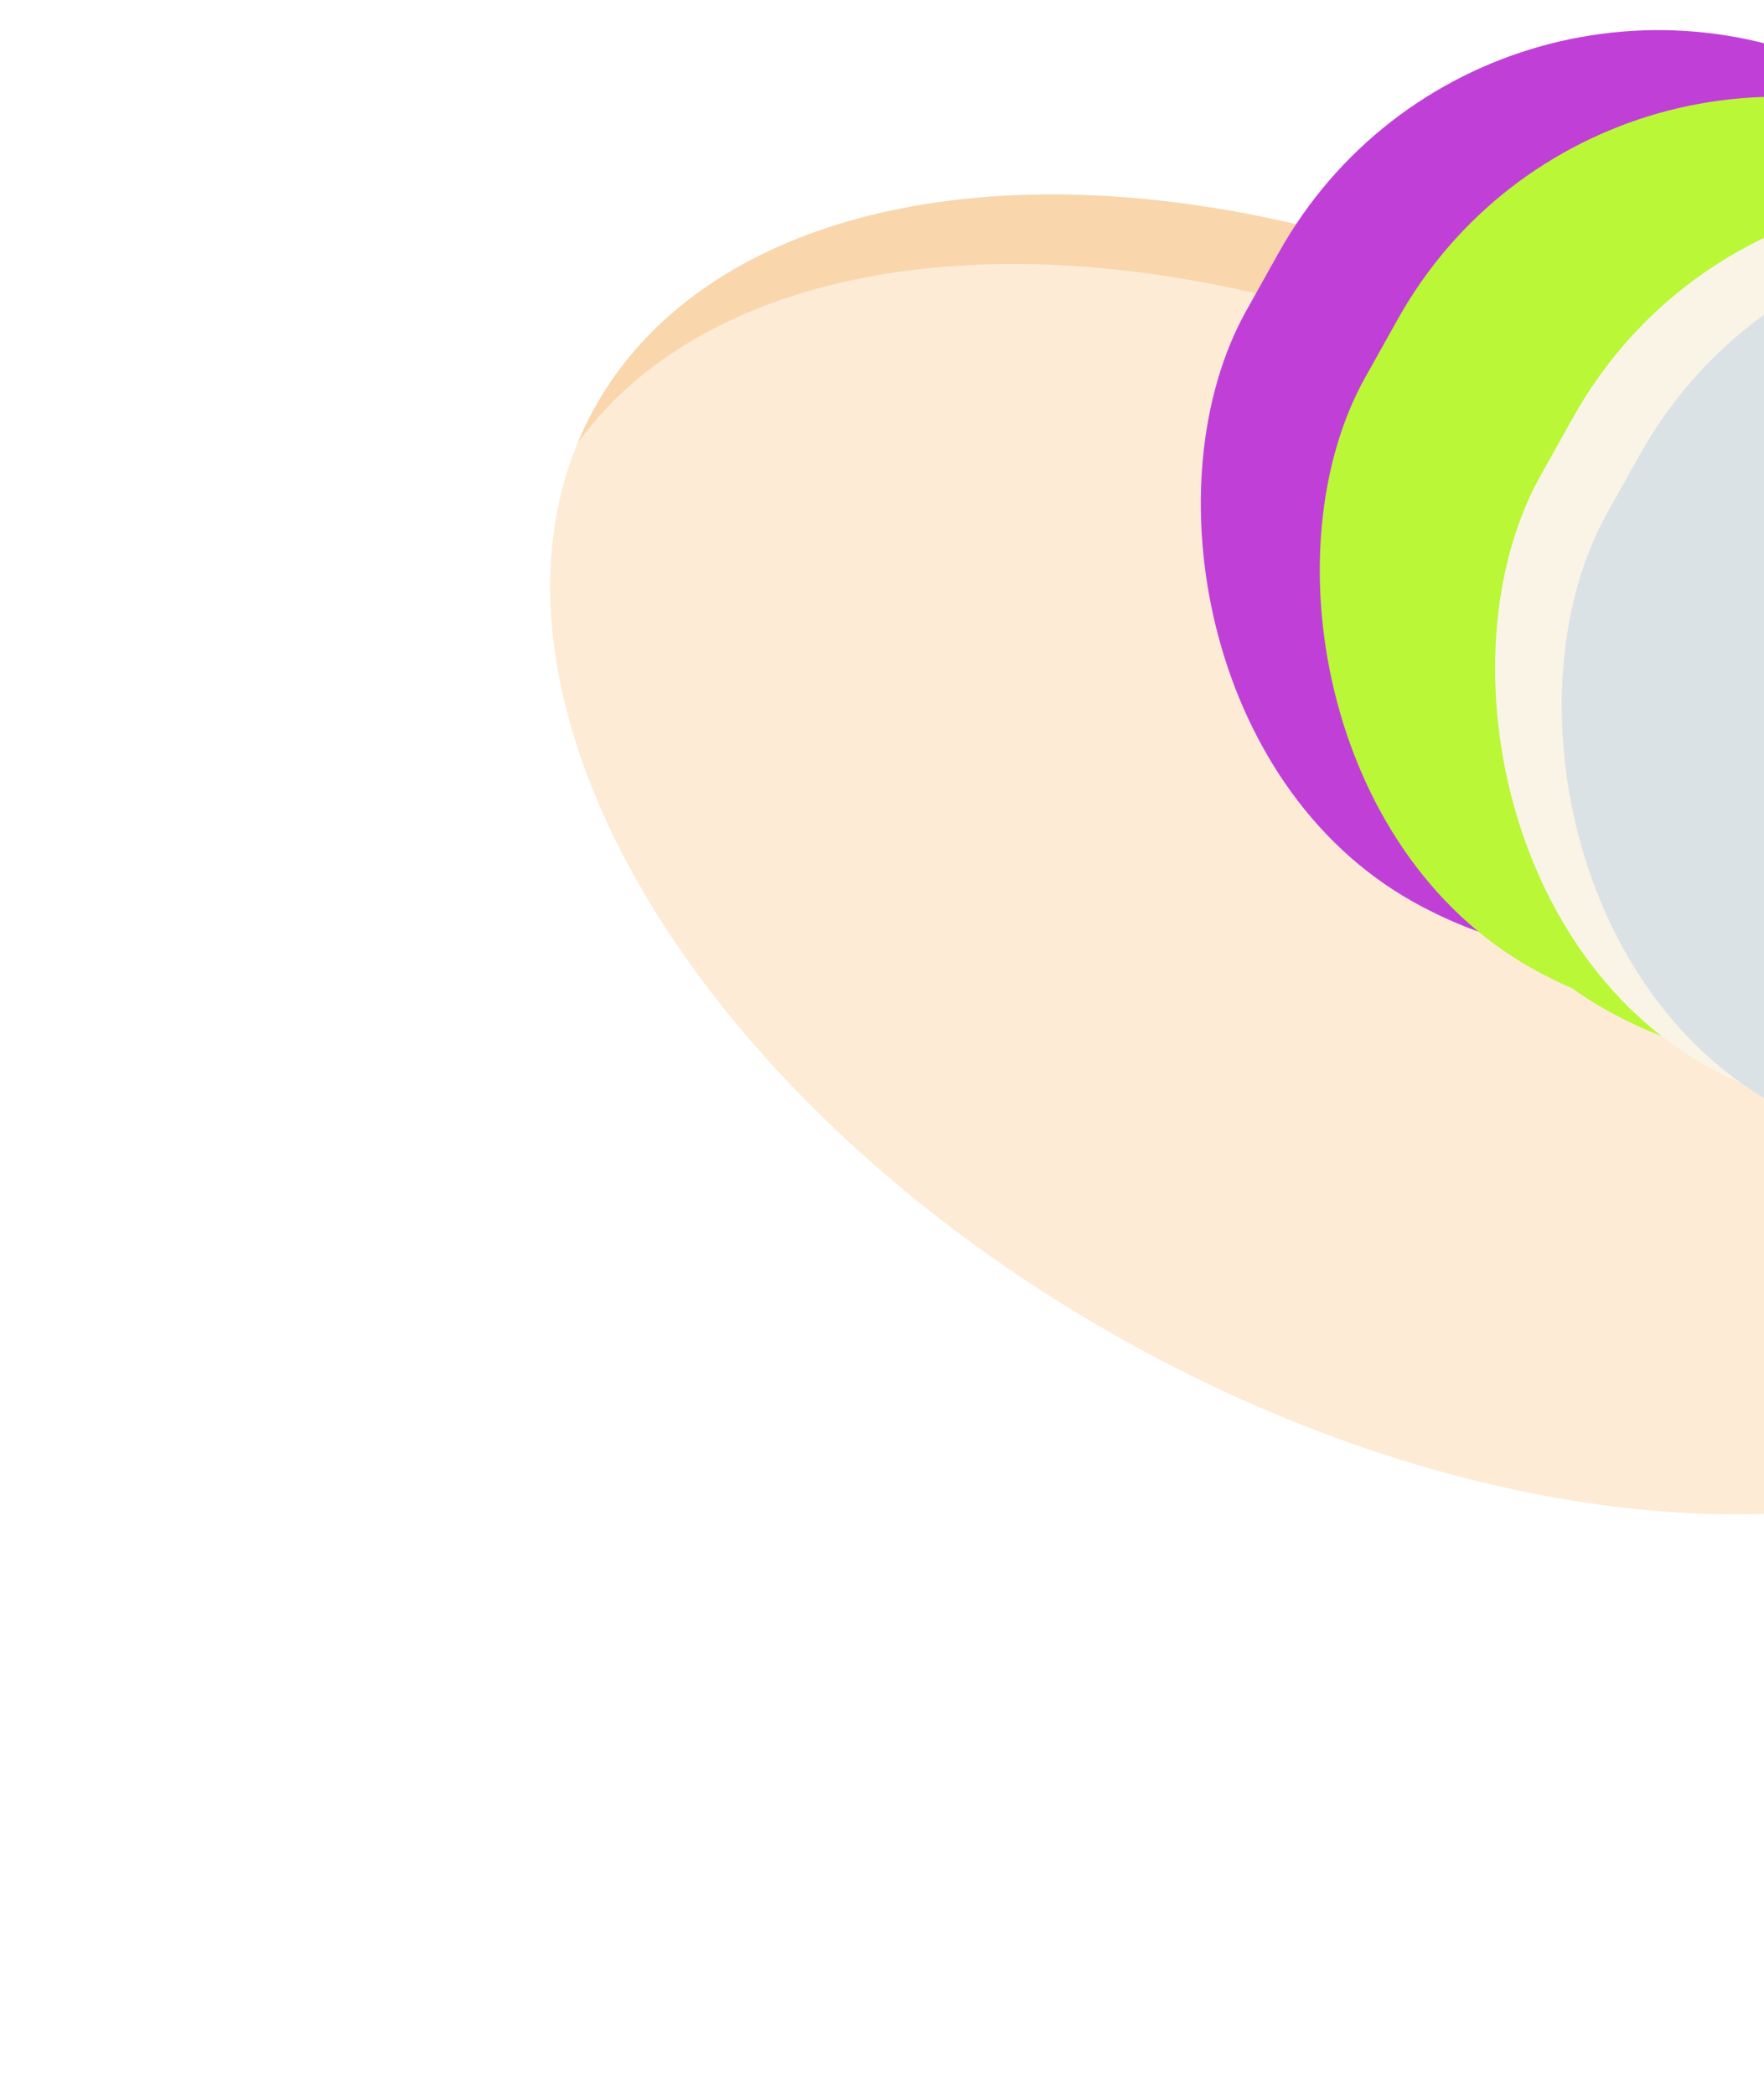 <svg width="347" height="412" viewBox="0 0 347 412" fill="none" xmlns="http://www.w3.org/2000/svg">
    <g opacity="0.94" filter="url(#filter0_f_91_46597)">
        <g opacity="0.4" filter="url(#filter1_f_91_46597)">
            <ellipse cx="274.212" cy="168.005" rx="180.107" ry="109.321"
                transform="rotate(29.243 274.212 168.005)" fill="#F19223" />
        </g>
        <g opacity="0.5" filter="url(#filter2_f_91_46597)">
            <ellipse cx="266.558" cy="181.675" rx="180.107" ry="109.321"
                transform="rotate(29.243 266.558 181.675)" fill="white" />
        </g>
        <g filter="url(#filter3_f_91_46597)">
            <g filter="url(#filter4_f_91_46597)">
                <rect x="293.309" y="-24.914" width="170.872" height="183.958" rx="85.436"
                    transform="rotate(29.243 293.309 -24.914)" fill="#BC34D5" />
            </g>
            <g filter="url(#filter5_f_91_46597)">
                <rect x="316.713" y="-11.81" width="170.872" height="183.958" rx="85.436"
                    transform="rotate(29.243 316.713 -11.81)" fill="#B6F72B" />
            </g>
            <g filter="url(#filter6_f_91_46597)">
                <rect x="331.318" y="-3.633" width="170.872" height="183.958" rx="85.436"
                    transform="rotate(29.243 331.318 -3.633)" fill="#B6F72B" />
            </g>
            <g filter="url(#filter7_f_91_46597)">
                <rect x="351.203" y="7.5" width="170.872" height="183.958" rx="85.436"
                    transform="rotate(29.243 351.203 7.5)" fill="#F9F3E4" />
            </g>
            <g filter="url(#filter8_f_91_46597)">
                <rect x="364.312" y="14.84" width="170.872" height="183.958" rx="85.436"
                    transform="rotate(29.243 364.312 14.84)" fill="#D9E0E4" />
            </g>
        </g>
    </g>
    <defs>
        <filter id="filter0_f_91_46597" x="0.533" y="-94.081" width="582.041" height="505.527"
            filterUnits="userSpaceOnUse" color-interpolation-filters="sRGB">
            <feFlood flood-opacity="0" result="BackgroundImageFix" />
            <feBlend mode="normal" in="SourceGraphic" in2="BackgroundImageFix" result="shape" />
            <feGaussianBlur stdDeviation="50" result="effect1_foregroundBlur_91_46597" />
        </filter>
        <filter id="filter1_f_91_46597" x="44.741" y="-25.213" width="458.942" height="386.437"
            filterUnits="userSpaceOnUse" color-interpolation-filters="sRGB">
            <feFlood flood-opacity="0" result="BackgroundImageFix" />
            <feBlend mode="normal" in="SourceGraphic" in2="BackgroundImageFix" result="shape" />
            <feGaussianBlur stdDeviation="31.723" result="effect1_foregroundBlur_91_46597" />
        </filter>
        <filter id="filter2_f_91_46597" x="79.384" y="30.754" width="374.347" height="301.841"
            filterUnits="userSpaceOnUse" color-interpolation-filters="sRGB">
            <feFlood flood-opacity="0" result="BackgroundImageFix" />
            <feBlend mode="normal" in="SourceGraphic" in2="BackgroundImageFix" result="shape" />
            <feGaussianBlur stdDeviation="10.575" result="effect1_foregroundBlur_91_46597" />
        </filter>
        <filter id="filter3_f_91_46597" x="175.728" y="-52.629" width="365.394" height="339.17"
            filterUnits="userSpaceOnUse" color-interpolation-filters="sRGB">
            <feFlood flood-opacity="0" result="BackgroundImageFix" />
            <feBlend mode="normal" in="SourceGraphic" in2="BackgroundImageFix" result="shape" />
            <feGaussianBlur stdDeviation="29.274" result="effect1_foregroundBlur_91_46597" />
        </filter>
        <filter id="filter4_f_91_46597" x="198.145" y="-30.212" width="249.557" height="254.583"
            filterUnits="userSpaceOnUse" color-interpolation-filters="sRGB">
            <feFlood flood-opacity="0" result="BackgroundImageFix" />
            <feBlend mode="normal" in="SourceGraphic" in2="BackgroundImageFix" result="shape" />
            <feGaussianBlur stdDeviation="18.065" result="effect1_foregroundBlur_91_46597" />
        </filter>
        <filter id="filter5_f_91_46597" x="221.549" y="-17.107" width="249.557" height="254.583"
            filterUnits="userSpaceOnUse" color-interpolation-filters="sRGB">
            <feFlood flood-opacity="0" result="BackgroundImageFix" />
            <feBlend mode="normal" in="SourceGraphic" in2="BackgroundImageFix" result="shape" />
            <feGaussianBlur stdDeviation="18.065" result="effect1_foregroundBlur_91_46597" />
        </filter>
        <filter id="filter6_f_91_46597" x="155.19" y="-89.895" width="411.485" height="416.512"
            filterUnits="userSpaceOnUse" color-interpolation-filters="sRGB">
            <feFlood flood-opacity="0" result="BackgroundImageFix" />
            <feBlend mode="normal" in="SourceGraphic" in2="BackgroundImageFix" result="shape" />
            <feGaussianBlur stdDeviation="58.548" result="effect1_foregroundBlur_91_46597" />
        </filter>
        <filter id="filter7_f_91_46597" x="256.039" y="2.202" width="249.557" height="254.583"
            filterUnits="userSpaceOnUse" color-interpolation-filters="sRGB">
            <feFlood flood-opacity="0" result="BackgroundImageFix" />
            <feBlend mode="normal" in="SourceGraphic" in2="BackgroundImageFix" result="shape" />
            <feGaussianBlur stdDeviation="18.065" result="effect1_foregroundBlur_91_46597" />
        </filter>
        <filter id="filter8_f_91_46597" x="269.148" y="9.542" width="249.557" height="254.583"
            filterUnits="userSpaceOnUse" color-interpolation-filters="sRGB">
            <feFlood flood-opacity="0" result="BackgroundImageFix" />
            <feBlend mode="normal" in="SourceGraphic" in2="BackgroundImageFix" result="shape" />
            <feGaussianBlur stdDeviation="18.065" result="effect1_foregroundBlur_91_46597" />
        </filter>
    </defs>
</svg>